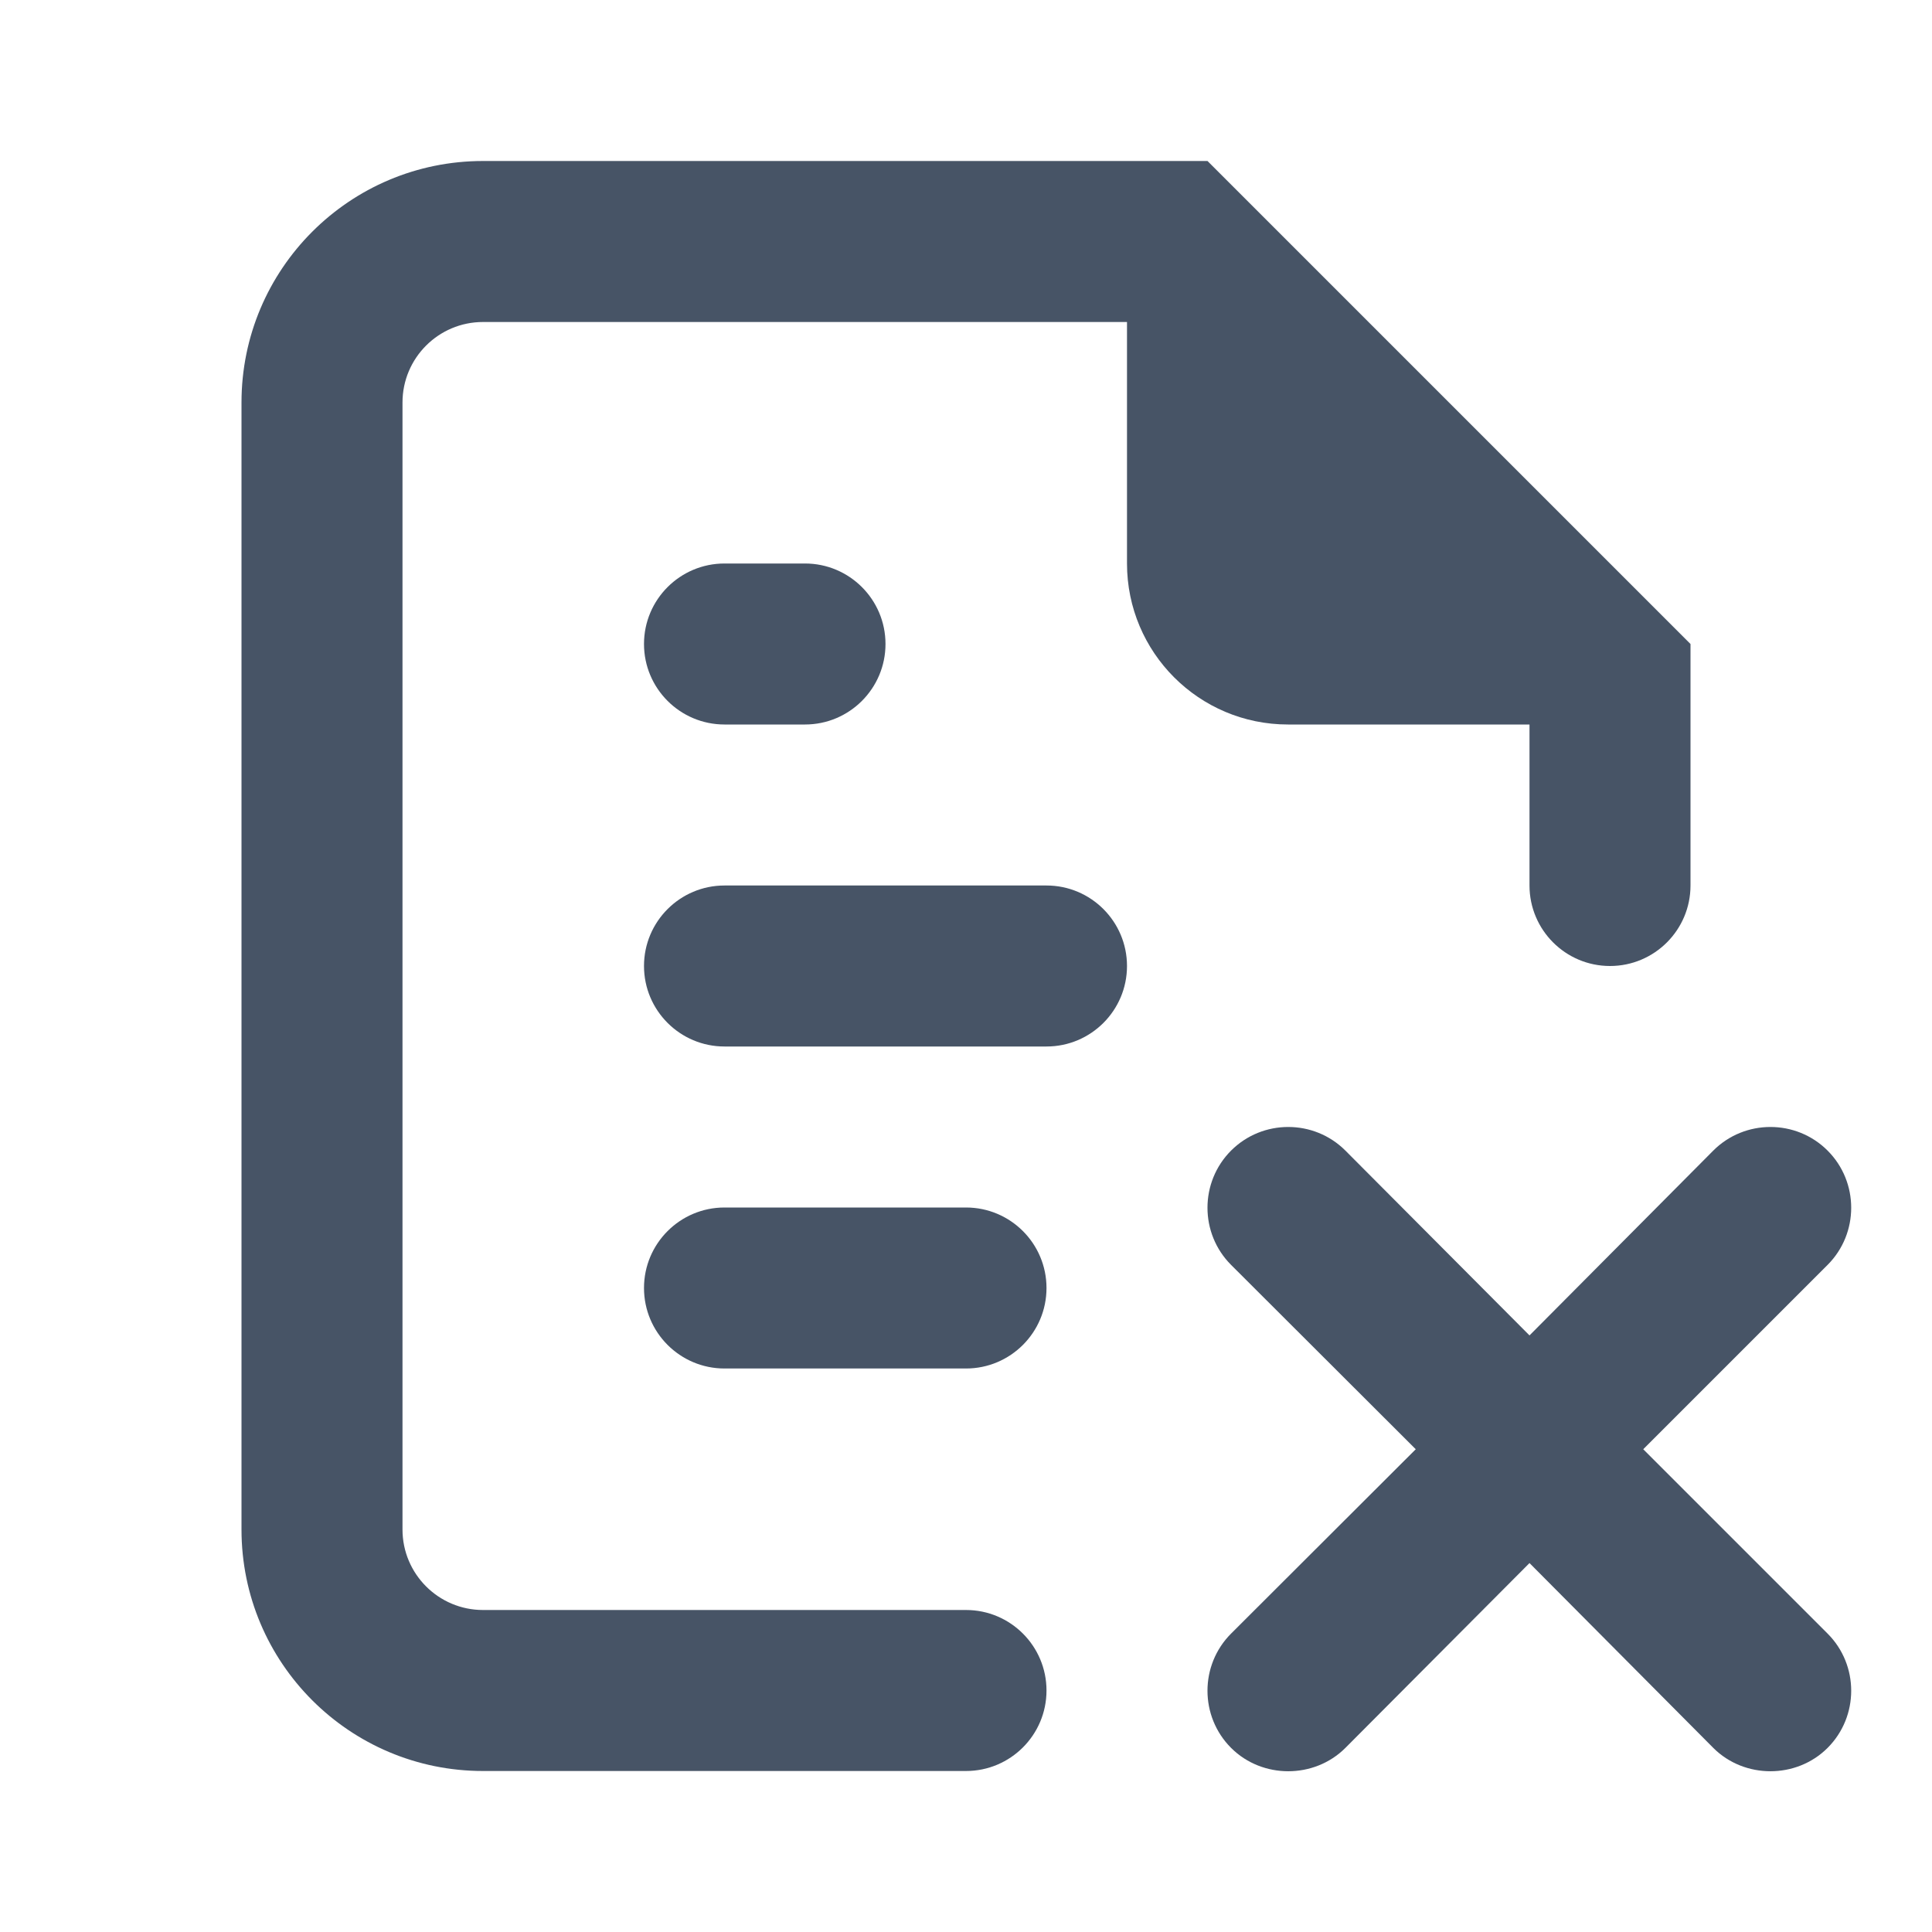 <svg width="24" height="24" viewBox="0 0 24 24" fill="none" xmlns="http://www.w3.org/2000/svg">
<path d="M6 2H15L21 8V11C21 11.552 20.552 12 20 12C19.448 12 19 11.552 19 11V9H16C14.895 9 14 8.105 14 7V4H6C5.448 4 5 4.448 5 5V19C5 19.552 5.448 20 6 20H12C12.552 20 13 20.448 13 21C13 21.552 12.552 22 12 22H6C4.343 22 3 20.657 3 19V5C3 3.343 4.343 2 6 2Z" fill="#475466"/>
<path d="M8 8C8 7.448 8.448 7 9 7H10C10.552 7 11 7.448 11 8C11 8.552 10.552 9 10 9H9C8.448 9 8 8.552 8 8Z" fill="#475466"/>
<path d="M9 11C8.448 11 8 11.448 8 12C8 12.552 8.448 13 9 13H13C13.552 13 14 12.552 14 12C14 11.448 13.552 11 13 11H9Z" fill="#475466"/>
<path d="M9 15C8.448 15 8 15.448 8 16C8 16.552 8.448 17 9 17H12C12.552 17 13 16.552 13 16C13 15.448 12.552 15 12 15H9Z" fill="#475466"/>
<path d="M22.703 15.713L20.413 18.003L22.703 20.293C23.094 20.684 23.094 21.322 22.703 21.713C22.508 21.908 22.249 22.003 21.993 22.003C21.737 22.003 21.478 21.908 21.283 21.713L19 19.417L16.713 21.713C16.518 21.908 16.259 22.003 16.003 22.003C15.747 22.003 15.488 21.908 15.293 21.713C14.902 21.322 14.902 20.684 15.293 20.293L17.587 18.003L15.293 15.713C14.902 15.322 14.902 14.684 15.293 14.293C15.684 13.902 16.322 13.902 16.713 14.293L19 16.589L21.283 14.293C21.674 13.902 22.312 13.902 22.703 14.293C23.094 14.684 23.094 15.322 22.703 15.713Z" fill="#475466"/>
</svg>

